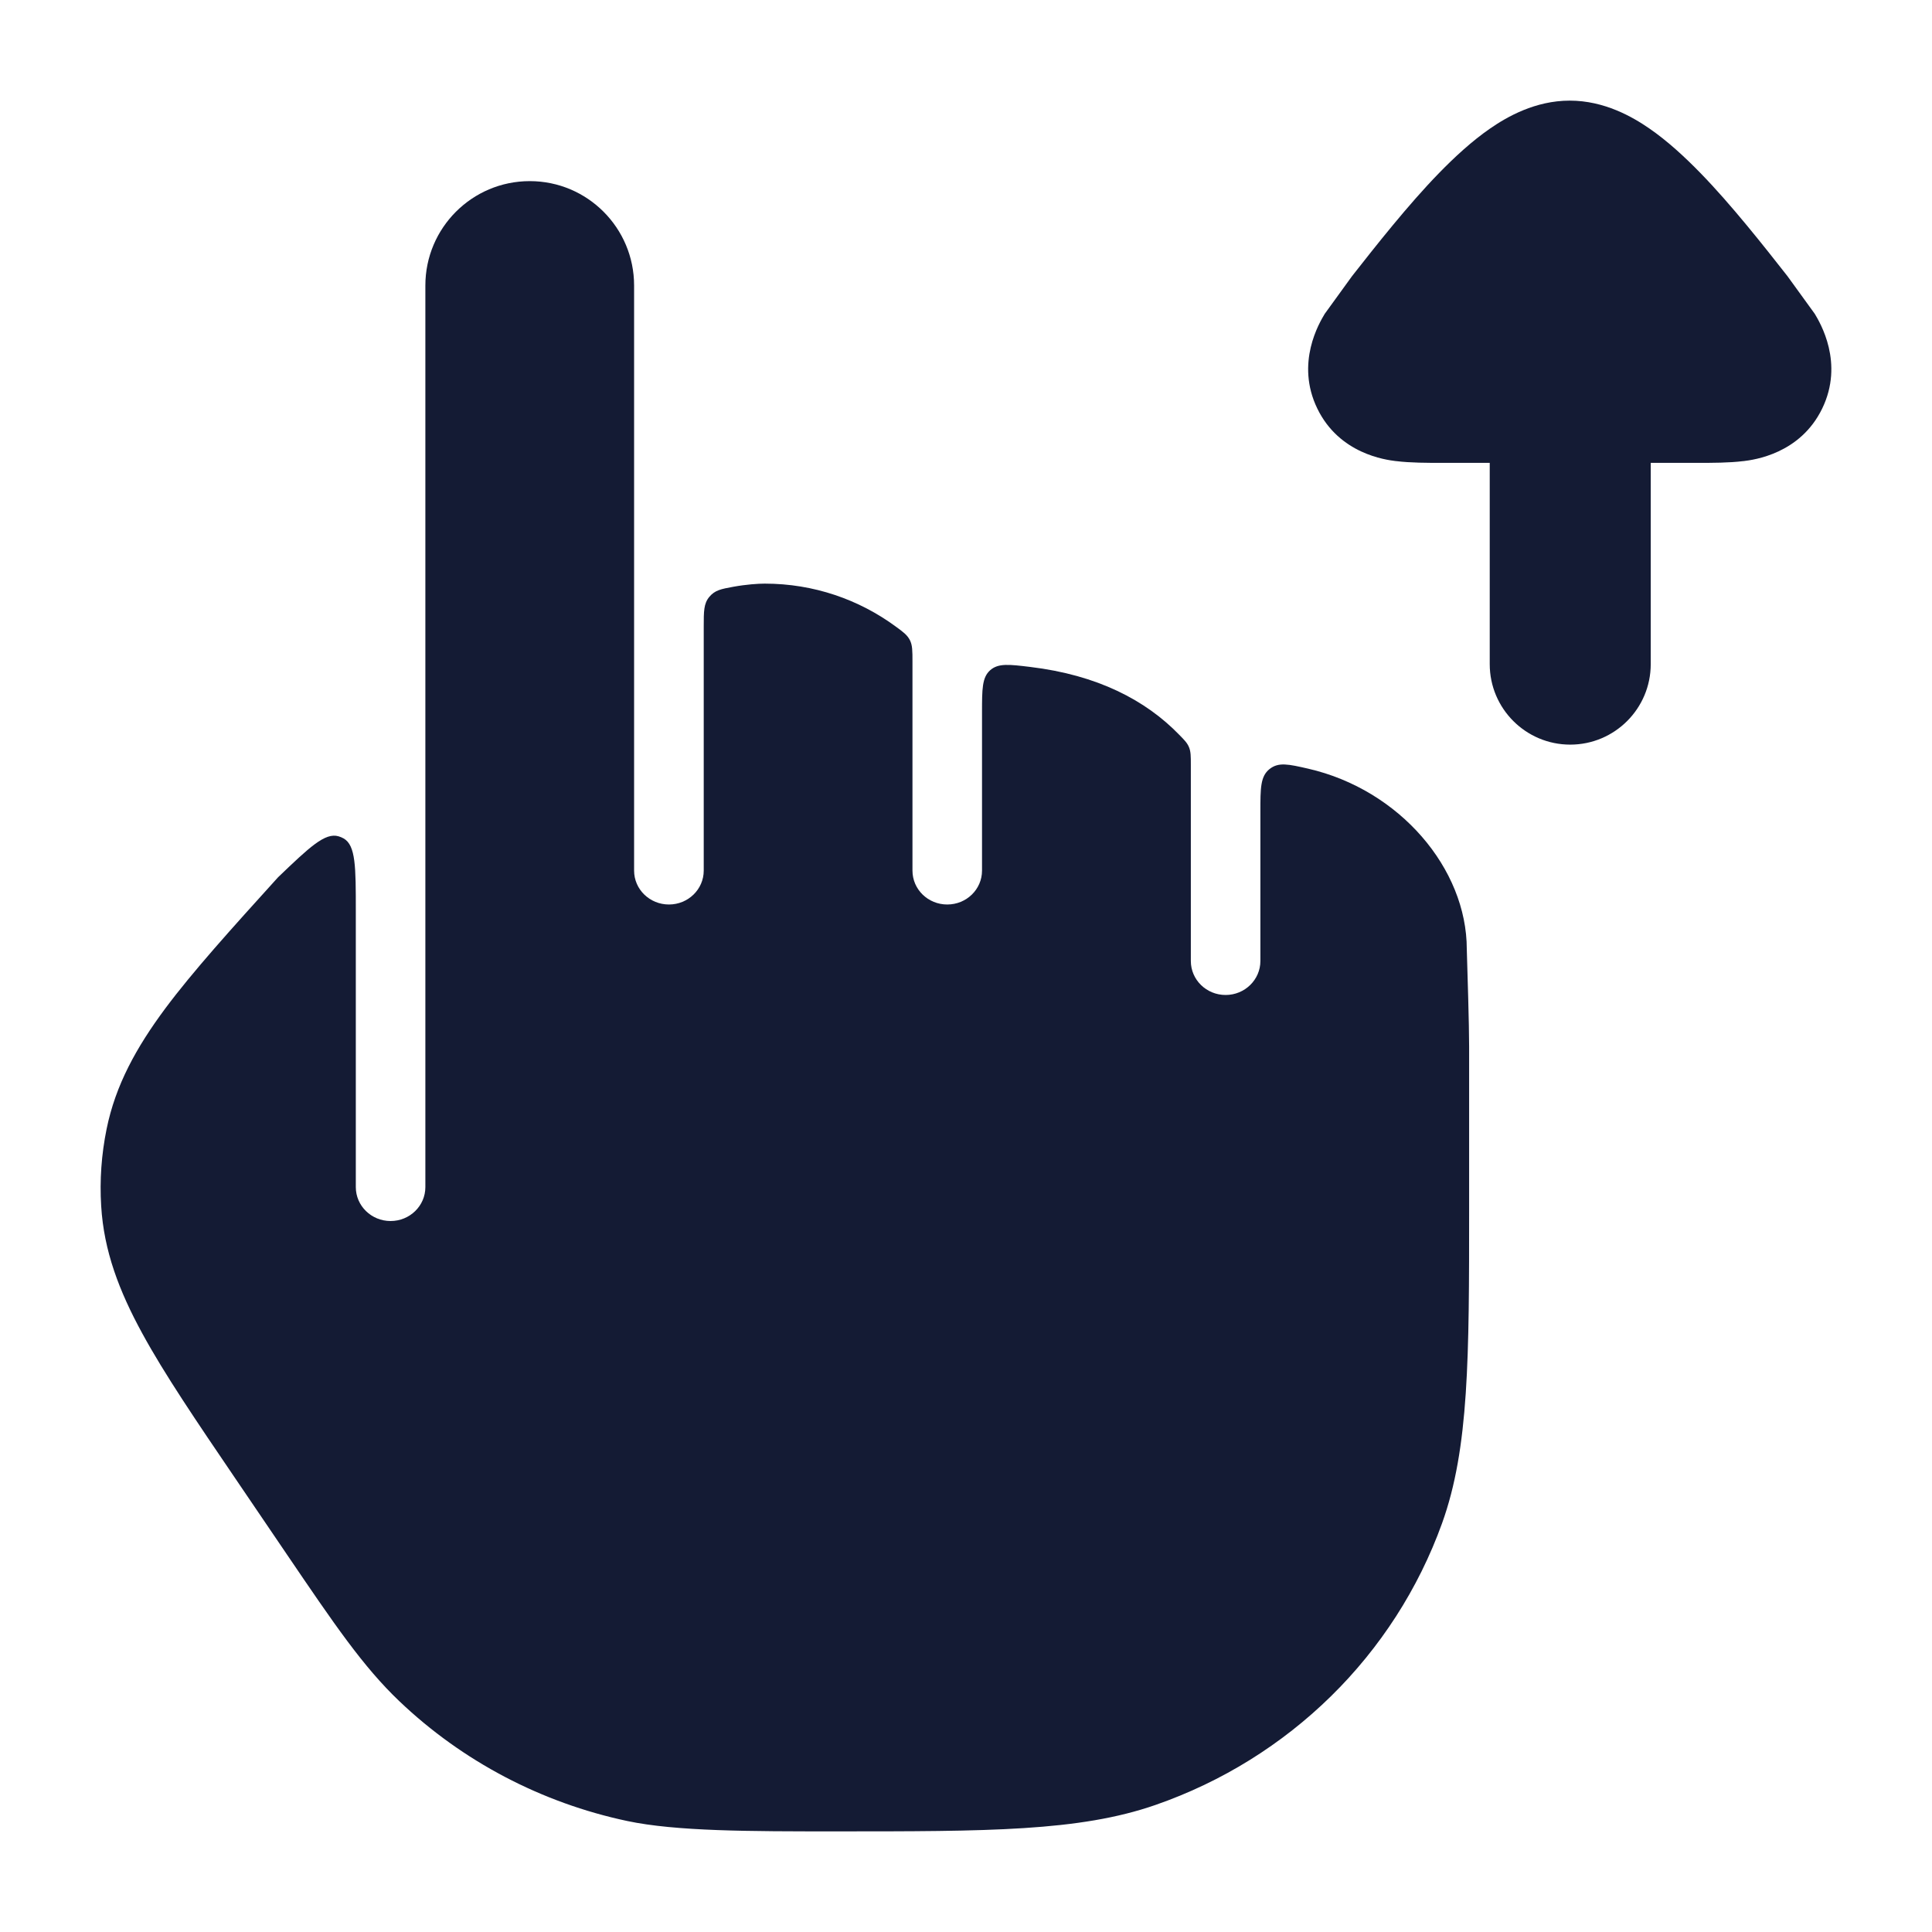 <svg width="24" height="24" viewBox="0 0 24 24" fill="none" xmlns="http://www.w3.org/2000/svg">
<path d="M4.42 11.312C4.42 10.771 4.42 10.501 4.268 10.415C4.248 10.404 4.227 10.395 4.206 10.389C4.038 10.339 3.843 10.525 3.453 10.899C2.87 11.543 2.397 12.066 2.052 12.529C1.695 13.01 1.435 13.478 1.324 14.026C1.26 14.341 1.237 14.662 1.257 14.982C1.29 15.54 1.481 16.04 1.768 16.565C2.043 17.07 2.439 17.653 2.926 18.37L3.562 19.307C4.15 20.173 4.511 20.705 4.961 21.133C5.745 21.88 6.726 22.395 7.791 22.621C8.401 22.75 9.315 22.75 10.377 22.75C12.263 22.75 13.407 22.751 14.353 22.422C16.012 21.846 17.323 20.562 17.914 18.922C18.25 17.988 18.25 16.858 18.25 15.012L18.25 13C18.25 12.735 18.23 12.084 18.221 11.791C18.221 10.789 17.386 9.81 16.252 9.549C16.006 9.493 15.883 9.464 15.77 9.554C15.657 9.645 15.657 9.79 15.657 10.082V11.938C15.657 12.171 15.463 12.36 15.225 12.36C14.986 12.36 14.793 12.171 14.793 11.938V9.502C14.793 9.393 14.793 9.339 14.771 9.284C14.749 9.23 14.716 9.196 14.65 9.129C14.232 8.697 13.631 8.385 12.798 8.285C12.534 8.253 12.401 8.237 12.3 8.326C12.199 8.416 12.199 8.561 12.199 8.85V10.815C12.199 11.048 12.006 11.236 11.767 11.236C11.528 11.236 11.335 11.048 11.335 10.815V8.22C11.335 8.084 11.335 8.016 11.303 7.952C11.27 7.888 11.223 7.853 11.127 7.783C10.671 7.448 10.109 7.25 9.5 7.25C9.418 7.25 9.269 7.26 9.11 7.289C8.957 7.317 8.881 7.331 8.811 7.415C8.742 7.498 8.742 7.593 8.742 7.783V10.815C8.742 11.048 8.548 11.236 8.31 11.236C8.071 11.236 7.877 11.048 7.877 10.815V3.547C7.877 2.831 7.297 2.25 6.581 2.25C5.865 2.25 5.284 2.831 5.284 3.547V14.747C5.284 14.979 5.091 15.168 4.852 15.168C4.613 15.168 4.42 14.979 4.42 14.747V11.312Z" fill="#141B34"/>
<path d="M20.506 8.25C20.506 8.802 20.058 9.25 19.506 9.25C18.954 9.25 18.506 8.802 18.506 8.25L18.506 5.75L17.912 5.75C17.736 5.75 17.52 5.75 17.344 5.728L17.34 5.728C17.214 5.712 16.638 5.64 16.364 5.075C16.089 4.508 16.391 4.008 16.456 3.899L16.795 3.431C17.09 3.055 17.495 2.541 17.876 2.15C18.066 1.955 18.283 1.753 18.514 1.594C18.719 1.453 19.069 1.25 19.5 1.25C19.931 1.25 20.281 1.453 20.486 1.594C20.717 1.753 20.934 1.955 21.124 2.15C21.505 2.541 21.91 3.055 22.205 3.431L22.544 3.899C22.609 4.008 22.911 4.508 22.636 5.075C22.362 5.64 21.786 5.712 21.66 5.728L21.656 5.728C21.48 5.75 21.264 5.75 21.088 5.75L20.506 5.75L20.506 8.25Z" fill="#141B34"/>
</svg>
